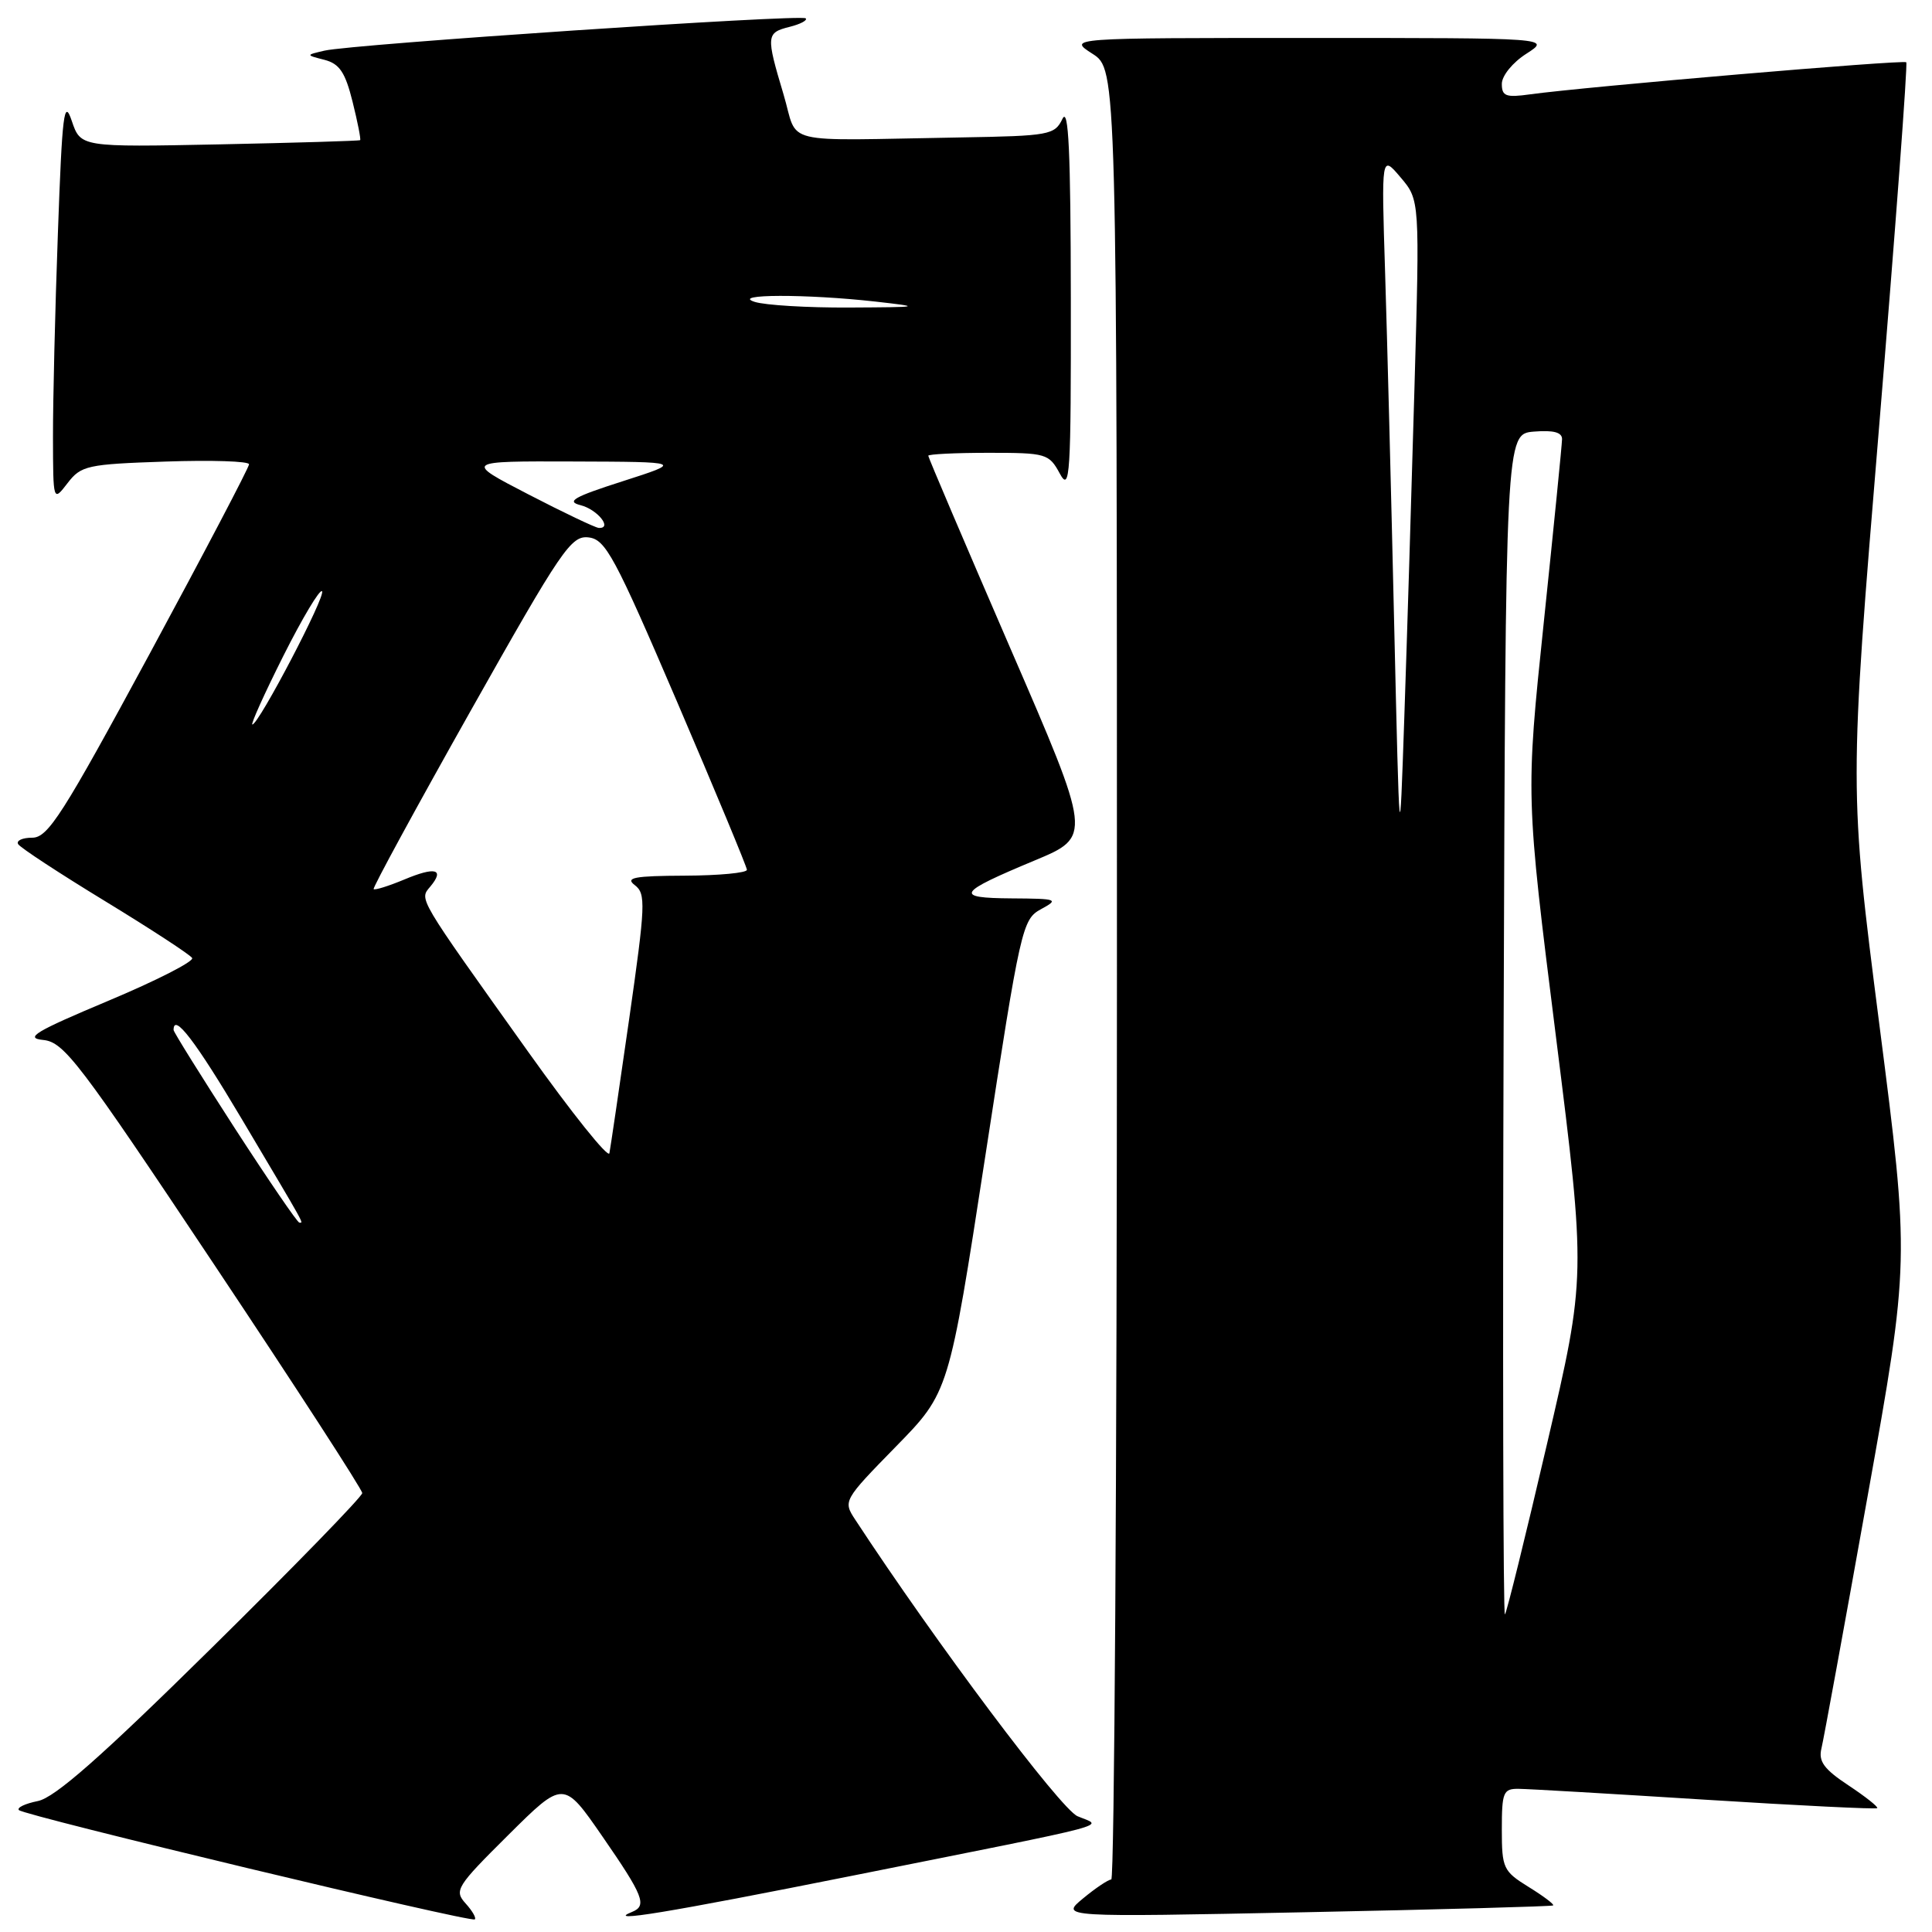 <?xml version="1.0" encoding="UTF-8" standalone="no"?>
<!DOCTYPE svg PUBLIC "-//W3C//DTD SVG 1.1//EN" "http://www.w3.org/Graphics/SVG/1.1/DTD/svg11.dtd" >
<svg xmlns="http://www.w3.org/2000/svg" xmlns:xlink="http://www.w3.org/1999/xlink" version="1.1" viewBox="0 0 256 256">
 <g >
 <path fill="currentColor"
d=" M 61.69 252.21 C 60.15 250.50 60.48 249.97 67.36 243.14 C 74.67 235.88 74.67 235.88 79.83 243.35 C 85.27 251.22 85.78 252.52 83.75 253.34 C 80.09 254.81 88.22 253.48 113.05 248.52 C 148.96 241.34 146.13 242.09 142.78 240.66 C 140.52 239.69 123.99 217.65 113.32 201.36 C 111.70 198.89 111.75 198.80 118.71 191.68 C 125.74 184.50 125.74 184.50 130.56 153.18 C 135.23 122.82 135.46 121.82 137.94 120.47 C 140.35 119.16 140.13 119.08 134.05 119.04 C 126.38 118.99 126.80 118.31 137.09 114.02 C 144.69 110.85 144.69 110.85 133.84 85.82 C 127.88 72.05 123.00 60.61 123.00 60.39 C 123.00 60.18 126.59 60.00 130.97 60.00 C 138.63 60.00 138.99 60.10 140.43 62.75 C 141.78 65.25 141.92 63.10 141.89 39.50 C 141.87 20.07 141.59 14.07 140.78 15.75 C 139.75 17.88 139.06 18.01 127.35 18.21 C 102.86 18.62 105.87 19.35 103.82 12.50 C 101.49 4.71 101.52 4.34 104.62 3.56 C 106.06 3.20 107.02 2.69 106.76 2.43 C 106.20 1.86 46.64 5.86 43.00 6.71 C 40.50 7.29 40.50 7.29 43.00 7.93 C 44.99 8.45 45.75 9.59 46.72 13.49 C 47.39 16.18 47.84 18.47 47.72 18.57 C 47.60 18.67 39.22 18.92 29.09 19.13 C 10.69 19.50 10.69 19.50 9.51 16.02 C 8.49 12.99 8.24 14.97 7.67 30.93 C 7.30 41.04 7.01 53.19 7.02 57.91 C 7.04 66.50 7.04 66.50 8.95 64.02 C 10.74 61.69 11.54 61.51 21.93 61.16 C 28.02 60.95 33.00 61.11 33.00 61.52 C 33.00 61.93 27.07 73.23 19.83 86.63 C 8.29 107.97 6.36 111.00 4.27 111.00 C 2.96 111.00 2.12 111.39 2.41 111.86 C 2.70 112.33 7.90 115.74 13.96 119.43 C 20.01 123.12 25.19 126.50 25.46 126.94 C 25.74 127.38 20.72 129.94 14.33 132.62 C 4.66 136.68 3.21 137.55 5.72 137.80 C 8.49 138.08 10.45 140.66 28.37 167.55 C 39.17 183.75 48.00 197.37 48.00 197.84 C 48.00 198.30 39.02 207.54 28.04 218.36 C 13.38 232.82 7.27 238.20 5.01 238.65 C 3.32 238.99 2.19 239.53 2.51 239.85 C 3.26 240.59 62.36 254.77 62.91 254.33 C 63.14 254.16 62.59 253.20 61.69 252.21 Z  M 205.80 252.48 C 205.97 252.34 204.51 251.24 202.55 250.03 C 199.19 247.95 199.00 247.55 199.00 242.42 C 199.00 237.46 199.19 237.00 201.25 237.03 C 202.49 237.04 213.61 237.69 225.97 238.47 C 238.33 239.25 248.58 239.75 248.74 239.59 C 248.91 239.43 247.19 238.07 244.93 236.57 C 241.69 234.43 240.93 233.39 241.35 231.68 C 241.64 230.48 244.39 215.46 247.46 198.30 C 253.05 167.11 253.05 167.11 249.03 135.80 C 245.02 104.50 245.02 104.50 248.99 56.56 C 251.17 30.19 252.79 8.46 252.59 8.25 C 252.23 7.89 210.09 11.49 202.75 12.50 C 199.54 12.95 199.00 12.75 199.00 11.11 C 199.00 10.04 200.44 8.27 202.25 7.12 C 205.50 5.03 205.50 5.03 173.50 5.03 C 141.50 5.03 141.50 5.03 144.75 7.12 C 148.00 9.20 148.00 9.20 148.00 129.10 C 148.00 195.04 147.66 249.02 147.25 249.04 C 146.84 249.06 145.15 250.19 143.50 251.56 C 140.50 254.04 140.50 254.04 173.00 253.38 C 190.88 253.02 205.64 252.61 205.80 252.48 Z  M 31.10 149.48 C 26.65 142.59 23.00 136.74 23.00 136.48 C 23.00 134.15 25.87 137.90 32.02 148.25 C 40.77 162.99 40.22 162.00 39.66 162.00 C 39.41 162.00 35.56 156.36 31.10 149.48 Z  M 70.00 139.39 C 55.14 118.55 55.55 119.24 57.03 117.46 C 58.95 115.15 57.69 114.81 53.55 116.55 C 51.48 117.41 49.66 117.98 49.51 117.81 C 49.36 117.64 55.14 107.02 62.35 94.21 C 74.43 72.76 75.67 70.94 77.99 71.21 C 80.24 71.47 81.44 73.69 89.72 93.00 C 94.79 104.83 98.95 114.84 98.97 115.25 C 98.99 115.66 95.29 116.01 90.75 116.03 C 84.01 116.06 82.80 116.29 84.12 117.29 C 85.60 118.42 85.53 119.90 83.37 135.01 C 82.07 144.08 80.89 152.09 80.75 152.81 C 80.61 153.53 75.78 147.50 70.00 139.39 Z  M 37.55 86.90 C 40.07 81.89 42.37 78.04 42.67 78.34 C 43.23 78.90 34.28 96.00 33.44 96.00 C 33.19 96.00 35.04 91.90 37.55 86.90 Z  M 70.00 65.50 C 61.50 61.10 61.50 61.10 76.00 61.15 C 90.50 61.20 90.50 61.20 82.50 63.77 C 76.03 65.84 74.97 66.45 76.93 66.94 C 79.17 67.51 81.22 70.06 79.33 69.95 C 78.88 69.92 74.67 67.92 70.00 65.50 Z  M 100.00 40.00 C 96.75 38.96 106.86 38.94 116.00 39.96 C 122.24 40.67 122.10 40.70 112.50 40.75 C 107.00 40.78 101.38 40.44 100.00 40.00 Z  M 199.24 135.92 C 199.50 57.50 199.50 57.50 203.25 57.19 C 205.84 56.98 206.99 57.28 206.98 58.19 C 206.97 58.91 205.88 69.83 204.56 82.46 C 202.16 105.43 202.16 105.43 206.16 137.28 C 210.16 169.14 210.16 169.14 204.99 191.32 C 202.15 203.52 199.64 213.69 199.41 213.92 C 199.18 214.16 199.10 179.06 199.24 135.92 Z  M 184.73 82.50 C 184.34 65.45 183.80 44.53 183.53 36.00 C 183.04 20.50 183.04 20.50 185.58 23.50 C 188.13 26.50 188.13 26.50 187.42 51.50 C 187.03 65.25 186.43 84.83 186.08 95.00 C 185.45 113.50 185.45 113.50 184.73 82.50 Z "/>
</g>
</svg>